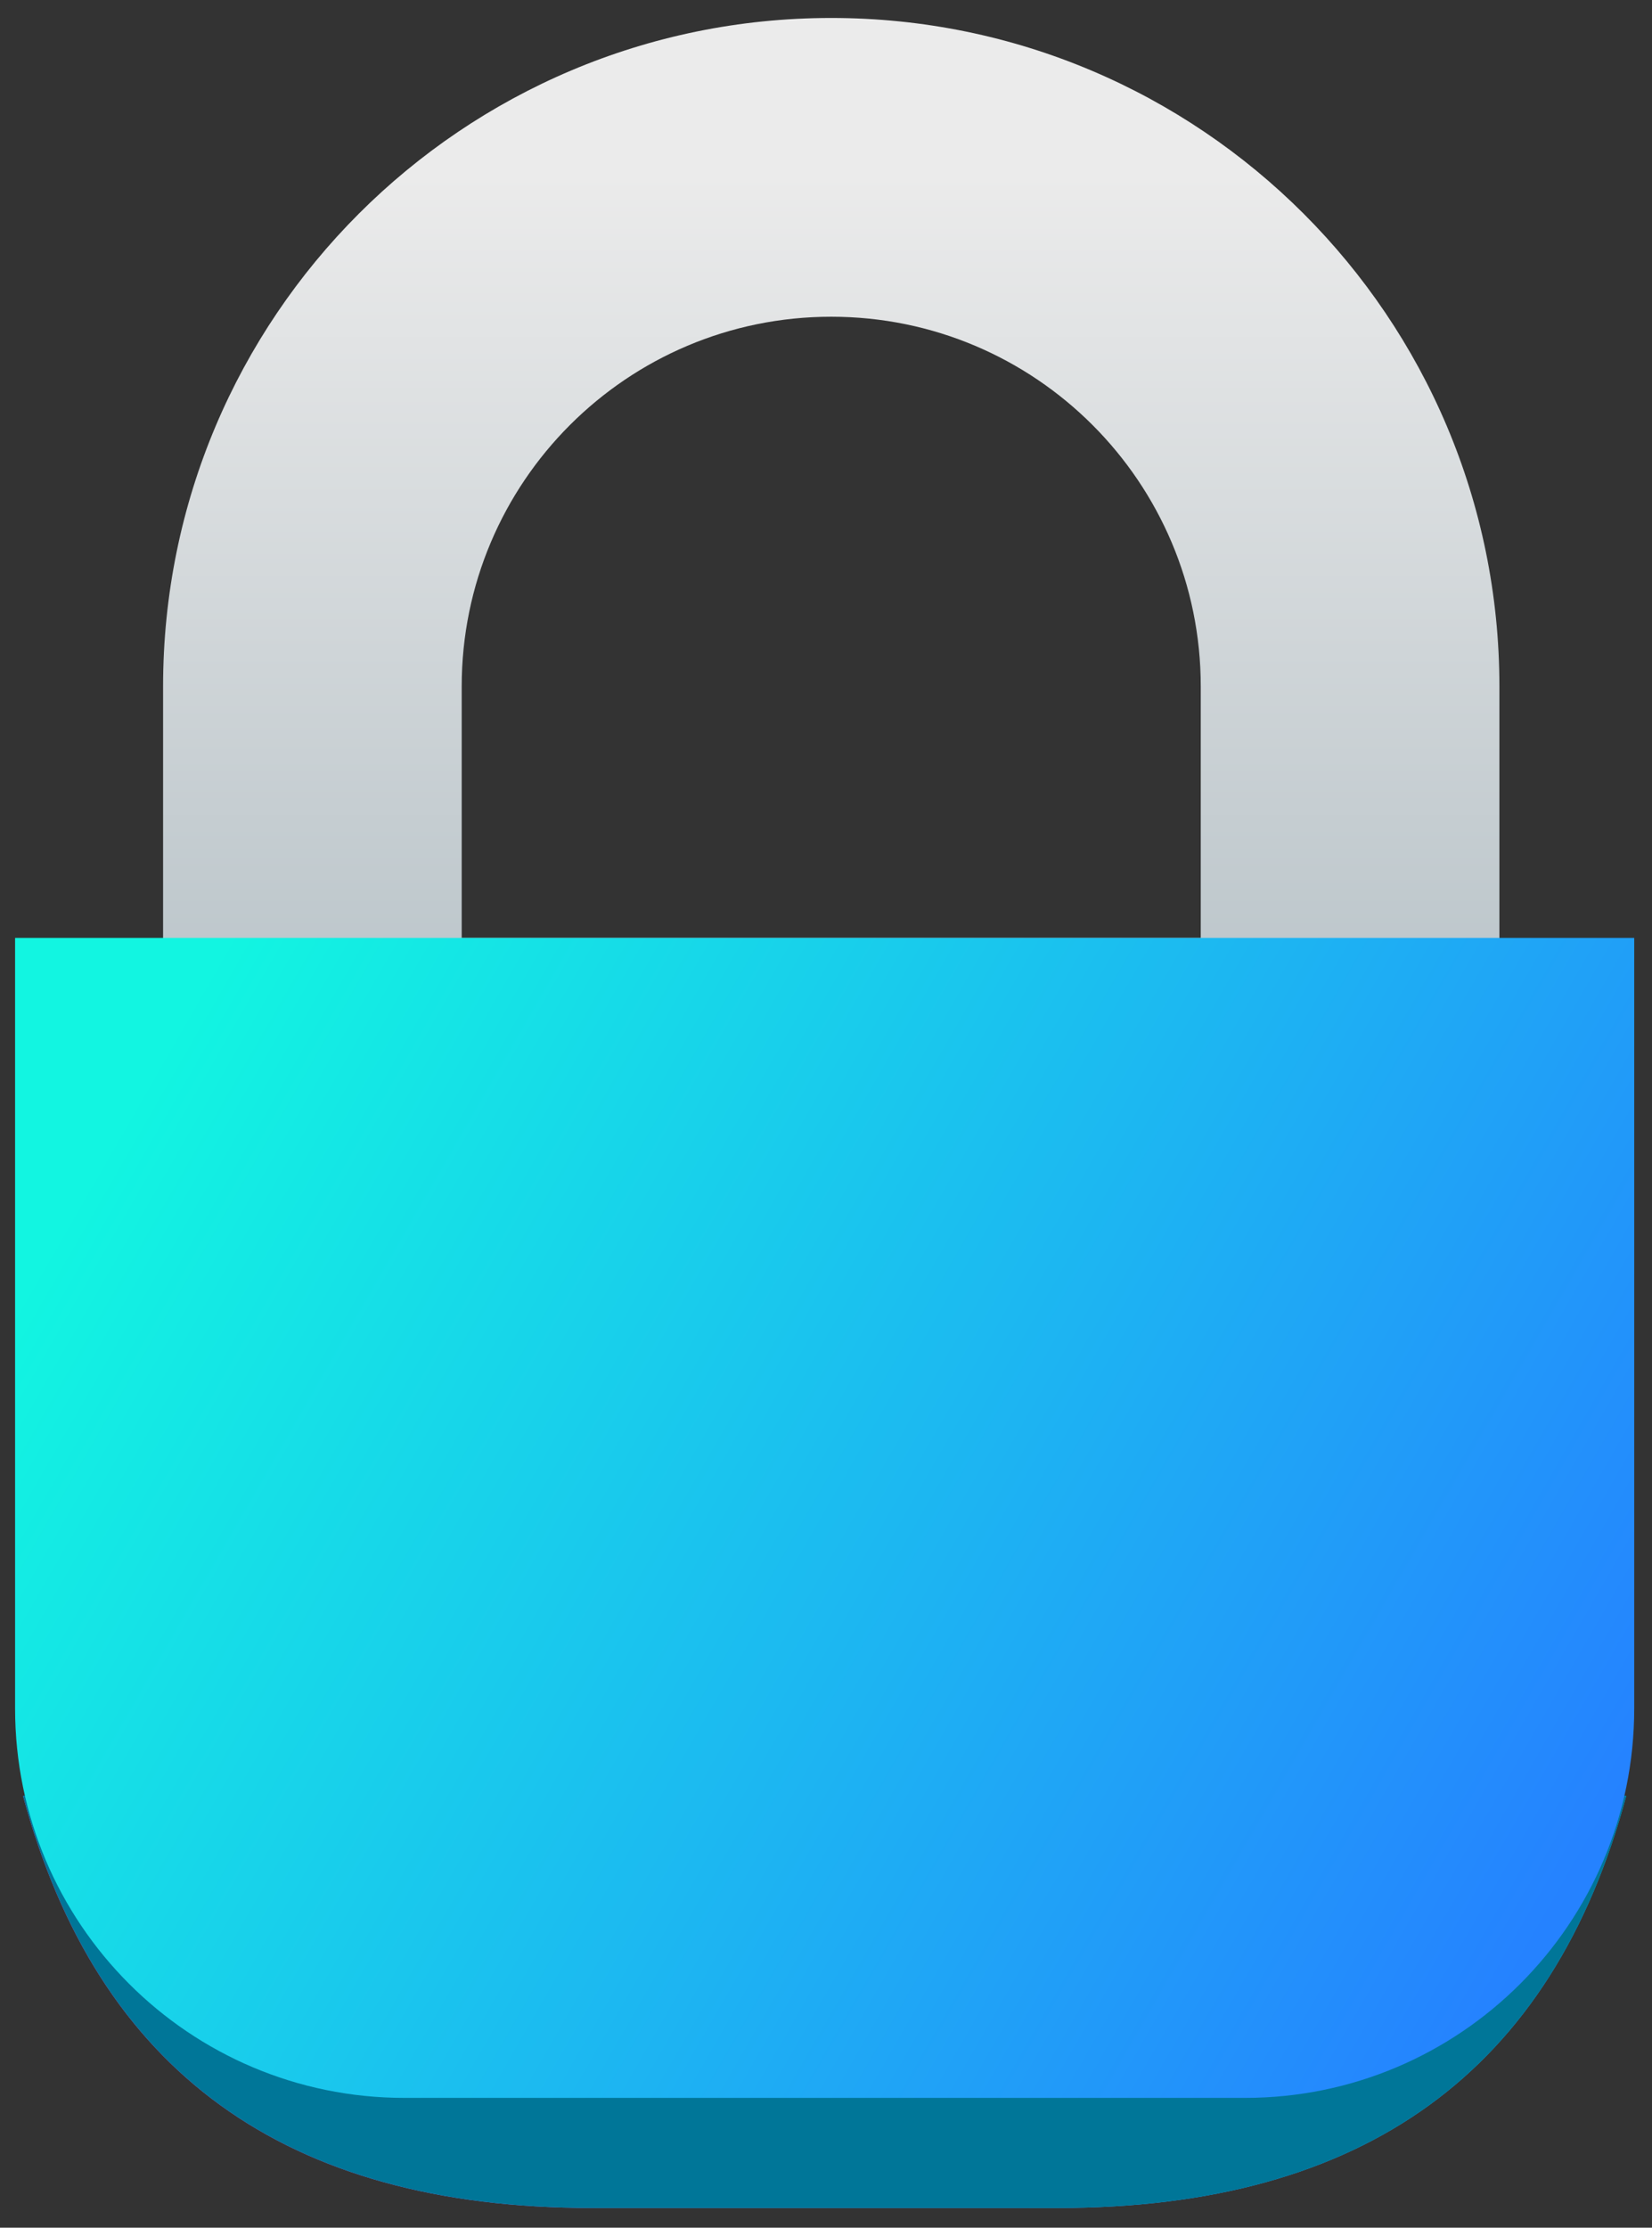 <?xml version="1.0" encoding="UTF-8"?>
<svg width="46px" height="62px" viewBox="0 0 46 62" version="1.1" xmlns="http://www.w3.org/2000/svg" xmlns:xlink="http://www.w3.org/1999/xlink">
    <rect x="0" y="0" width="46" height="62" fill="#333333" stroke="none"/>
    <!-- Generator: Sketch 60 (88103) - https://sketch.com -->
    <title>tar-ico-secure</title>
    <desc>Created with Sketch.</desc>
    <defs>
        <linearGradient x1="0%" y1="46.64%" x2="100%" y2="53.36%" id="linearGradient-1">
            <stop stop-color="#C165FF" offset="0%"></stop>
            <stop stop-color="#16B3FF" offset="100%"></stop>
        </linearGradient>
        <linearGradient x1="58.32%" y1="16.59%" x2="58.32%" y2="100%" id="linearGradient-2">
            <stop stop-color="#EBEBEB" offset="0%"></stop>
            <stop stop-color="#BCC6CB" offset="100%"></stop>
        </linearGradient>
        <linearGradient x1="100%" y1="72.865%" x2="0%" y2="30.85%" id="linearGradient-3">
            <stop stop-color="#2582FF" offset="0%"></stop>
            <stop stop-color="#12F5E1" offset="100%"></stop>
        </linearGradient>
    </defs>
    <g id="Page-1" stroke="none" stroke-width="1" fill="none" fill-rule="evenodd">
        <g id="tar-ico-secure" fill-rule="nonzero">
            <g id="Shape-Copy-2" transform="translate(0, 49)">
                <path d="M45.284,0.976 L0.641,0.976 C2.706,8.65 7.949,12.451 16.489,12.451 L29.451,12.451 C37.983,12.451 43.222,8.651 45.284,0.976 Z" id="Path" fill="url(#linearGradient-1)"></path>
                <path d="M45.284,0.976 L0.641,0.976 C2.706,8.65 7.949,12.451 16.489,12.451 L29.451,12.451 C37.983,12.451 43.222,8.651 45.284,0.976 Z" id="Path-Copy" fill="#007698"></path>
            </g>
            <path d="M33.435,26.103 L33.435,19.105 C33.435,13.422 28.829,8.815 23.146,8.815 C17.463,8.815 12.856,13.422 12.856,19.105 L12.856,26.103 L33.435,26.103 Z M4.541,27.103 L4.541,19.105 C4.541,8.83 12.87,0.5 23.146,0.5 C33.421,0.5 41.751,8.83 41.751,19.105 L41.751,27.103 L4.541,27.103 Z" id="Shape" fill="url(#linearGradient-2)"></path>
            <path d="M45.505,26.103 L0.42,26.103 L0.42,47.548 C0.42,53.534 5.273,58.387 11.259,58.387 L34.667,58.387 C40.653,58.387 45.505,53.534 45.505,47.548 L45.505,26.103 Z" id="Shape-Copy" fill="url(#linearGradient-3)"></path>
        </g>
    </g>
</svg>